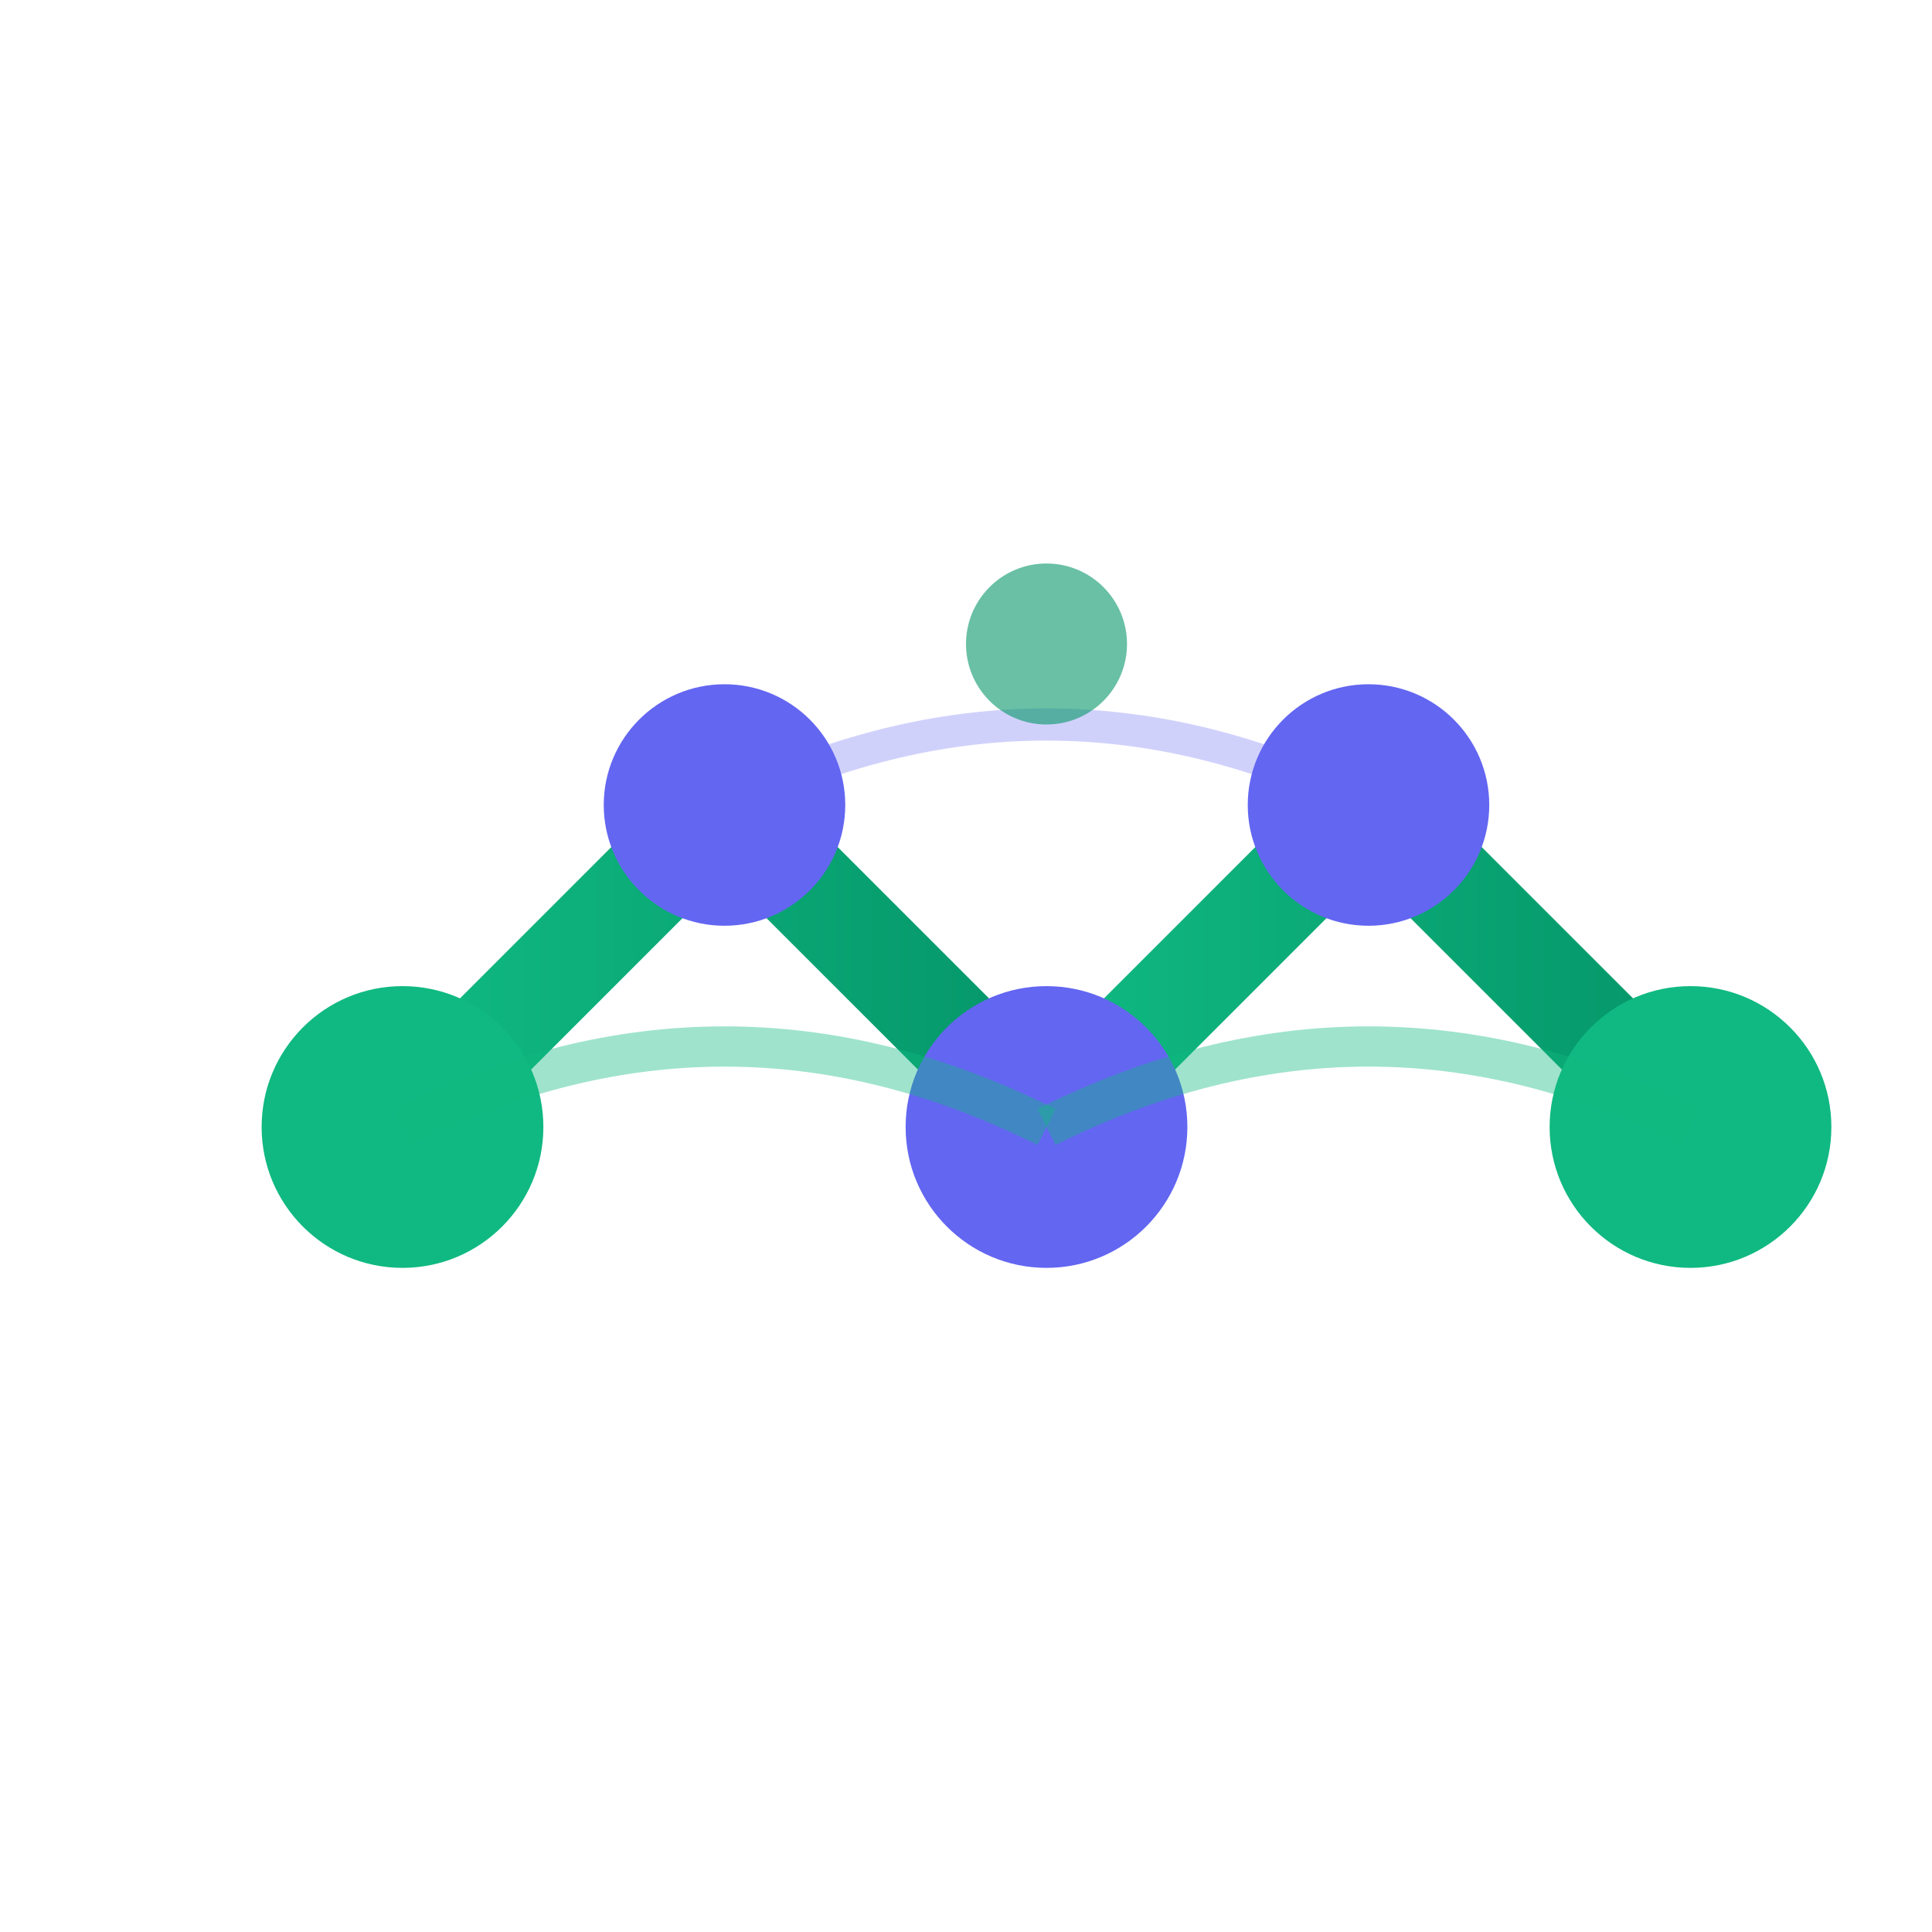 <svg width="48" height="48" viewBox="0 0 48 48" fill="none" xmlns="http://www.w3.org/2000/svg">
  <!-- Compact Bridge Icon with AI Nodes -->
  <g id="logo-icon-compact">
    <!-- Bridge Structure -->
    <path d="M10 28 L18 20 L26 28" stroke="url(#gradient1)" stroke-width="2.5" stroke-linecap="round" stroke-linejoin="round"/>
    <path d="M26 28 L34 20 L42 28" stroke="url(#gradient1)" stroke-width="2.5" stroke-linecap="round" stroke-linejoin="round"/>
    
    <!-- Bridge Cables -->
    <line x1="18" y1="20" x2="18" y2="34" stroke="url(#gradient2)" stroke-width="2" stroke-linecap="round" opacity="0.8"/>
    <line x1="34" y1="20" x2="34" y2="34" stroke="url(#gradient2)" stroke-width="2" stroke-linecap="round" opacity="0.8"/>
    
    <!-- Bridge Base -->
    <line x1="8" y1="34" x2="44" y2="34" stroke="url(#gradient1)" stroke-width="2.5" stroke-linecap="round"/>
    
    <!-- AI Nodes (Neural Network Points) -->
    <circle cx="10" cy="28" r="3.5" fill="#10B981">
      <animate attributeName="opacity" values="0.5;1;0.5" dur="3s" repeatCount="indefinite"/>
    </circle>
    <circle cx="26" cy="28" r="3.5" fill="#6366F1">
      <animate attributeName="opacity" values="0.5;1;0.5" dur="3s" begin="0.5s" repeatCount="indefinite"/>
    </circle>
    <circle cx="42" cy="28" r="3.5" fill="#10B981">
      <animate attributeName="opacity" values="0.5;1;0.5" dur="3s" begin="1s" repeatCount="indefinite"/>
    </circle>
    
    <!-- Top Connection Points -->
    <circle cx="18" cy="20" r="3" fill="#6366F1"/>
    <circle cx="34" cy="20" r="3" fill="#6366F1"/>
    
    <!-- Connection Lines (Neural Network Style) -->
    <path d="M10 28 Q18 24 26 28" stroke="#10B981" stroke-width="1" opacity="0.4"/>
    <path d="M26 28 Q34 24 42 28" stroke="#10B981" stroke-width="1" opacity="0.4"/>
    
    <!-- Additional Neural Connections -->
    <path d="M18 20 Q26 16 34 20" stroke="#6366F1" stroke-width="0.8" opacity="0.3"/>
    <circle cx="26" cy="16" r="2" fill="#059669" opacity="0.6"/>
  </g>
  
  <!-- Gradients -->
  <defs>
    <linearGradient id="gradient1" x1="0%" y1="0%" x2="100%" y2="0%">
      <stop offset="0%" style="stop-color:#10B981;stop-opacity:1" />
      <stop offset="100%" style="stop-color:#059669;stop-opacity:1" />
    </linearGradient>
    
    <linearGradient id="gradient2" x1="0%" y1="0%" x2="0%" y2="100%">
      <stop offset="0%" style="stop-color:#6366F1;stop-opacity:1" />
      <stop offset="100%" style="stop-color:#4F46E5;stop-opacity:1" />
    </linearGradient>
    
    <!-- Hover Effect Filter -->
    <filter id="glow">
      <feGaussianBlur stdDeviation="3" result="coloredBlur"/>
      <feMerge>
        <feMergeNode in="coloredBlur"/>
        <feMergeNode in="SourceGraphic"/>
      </feMerge>
    </filter>
  </defs>
</svg>